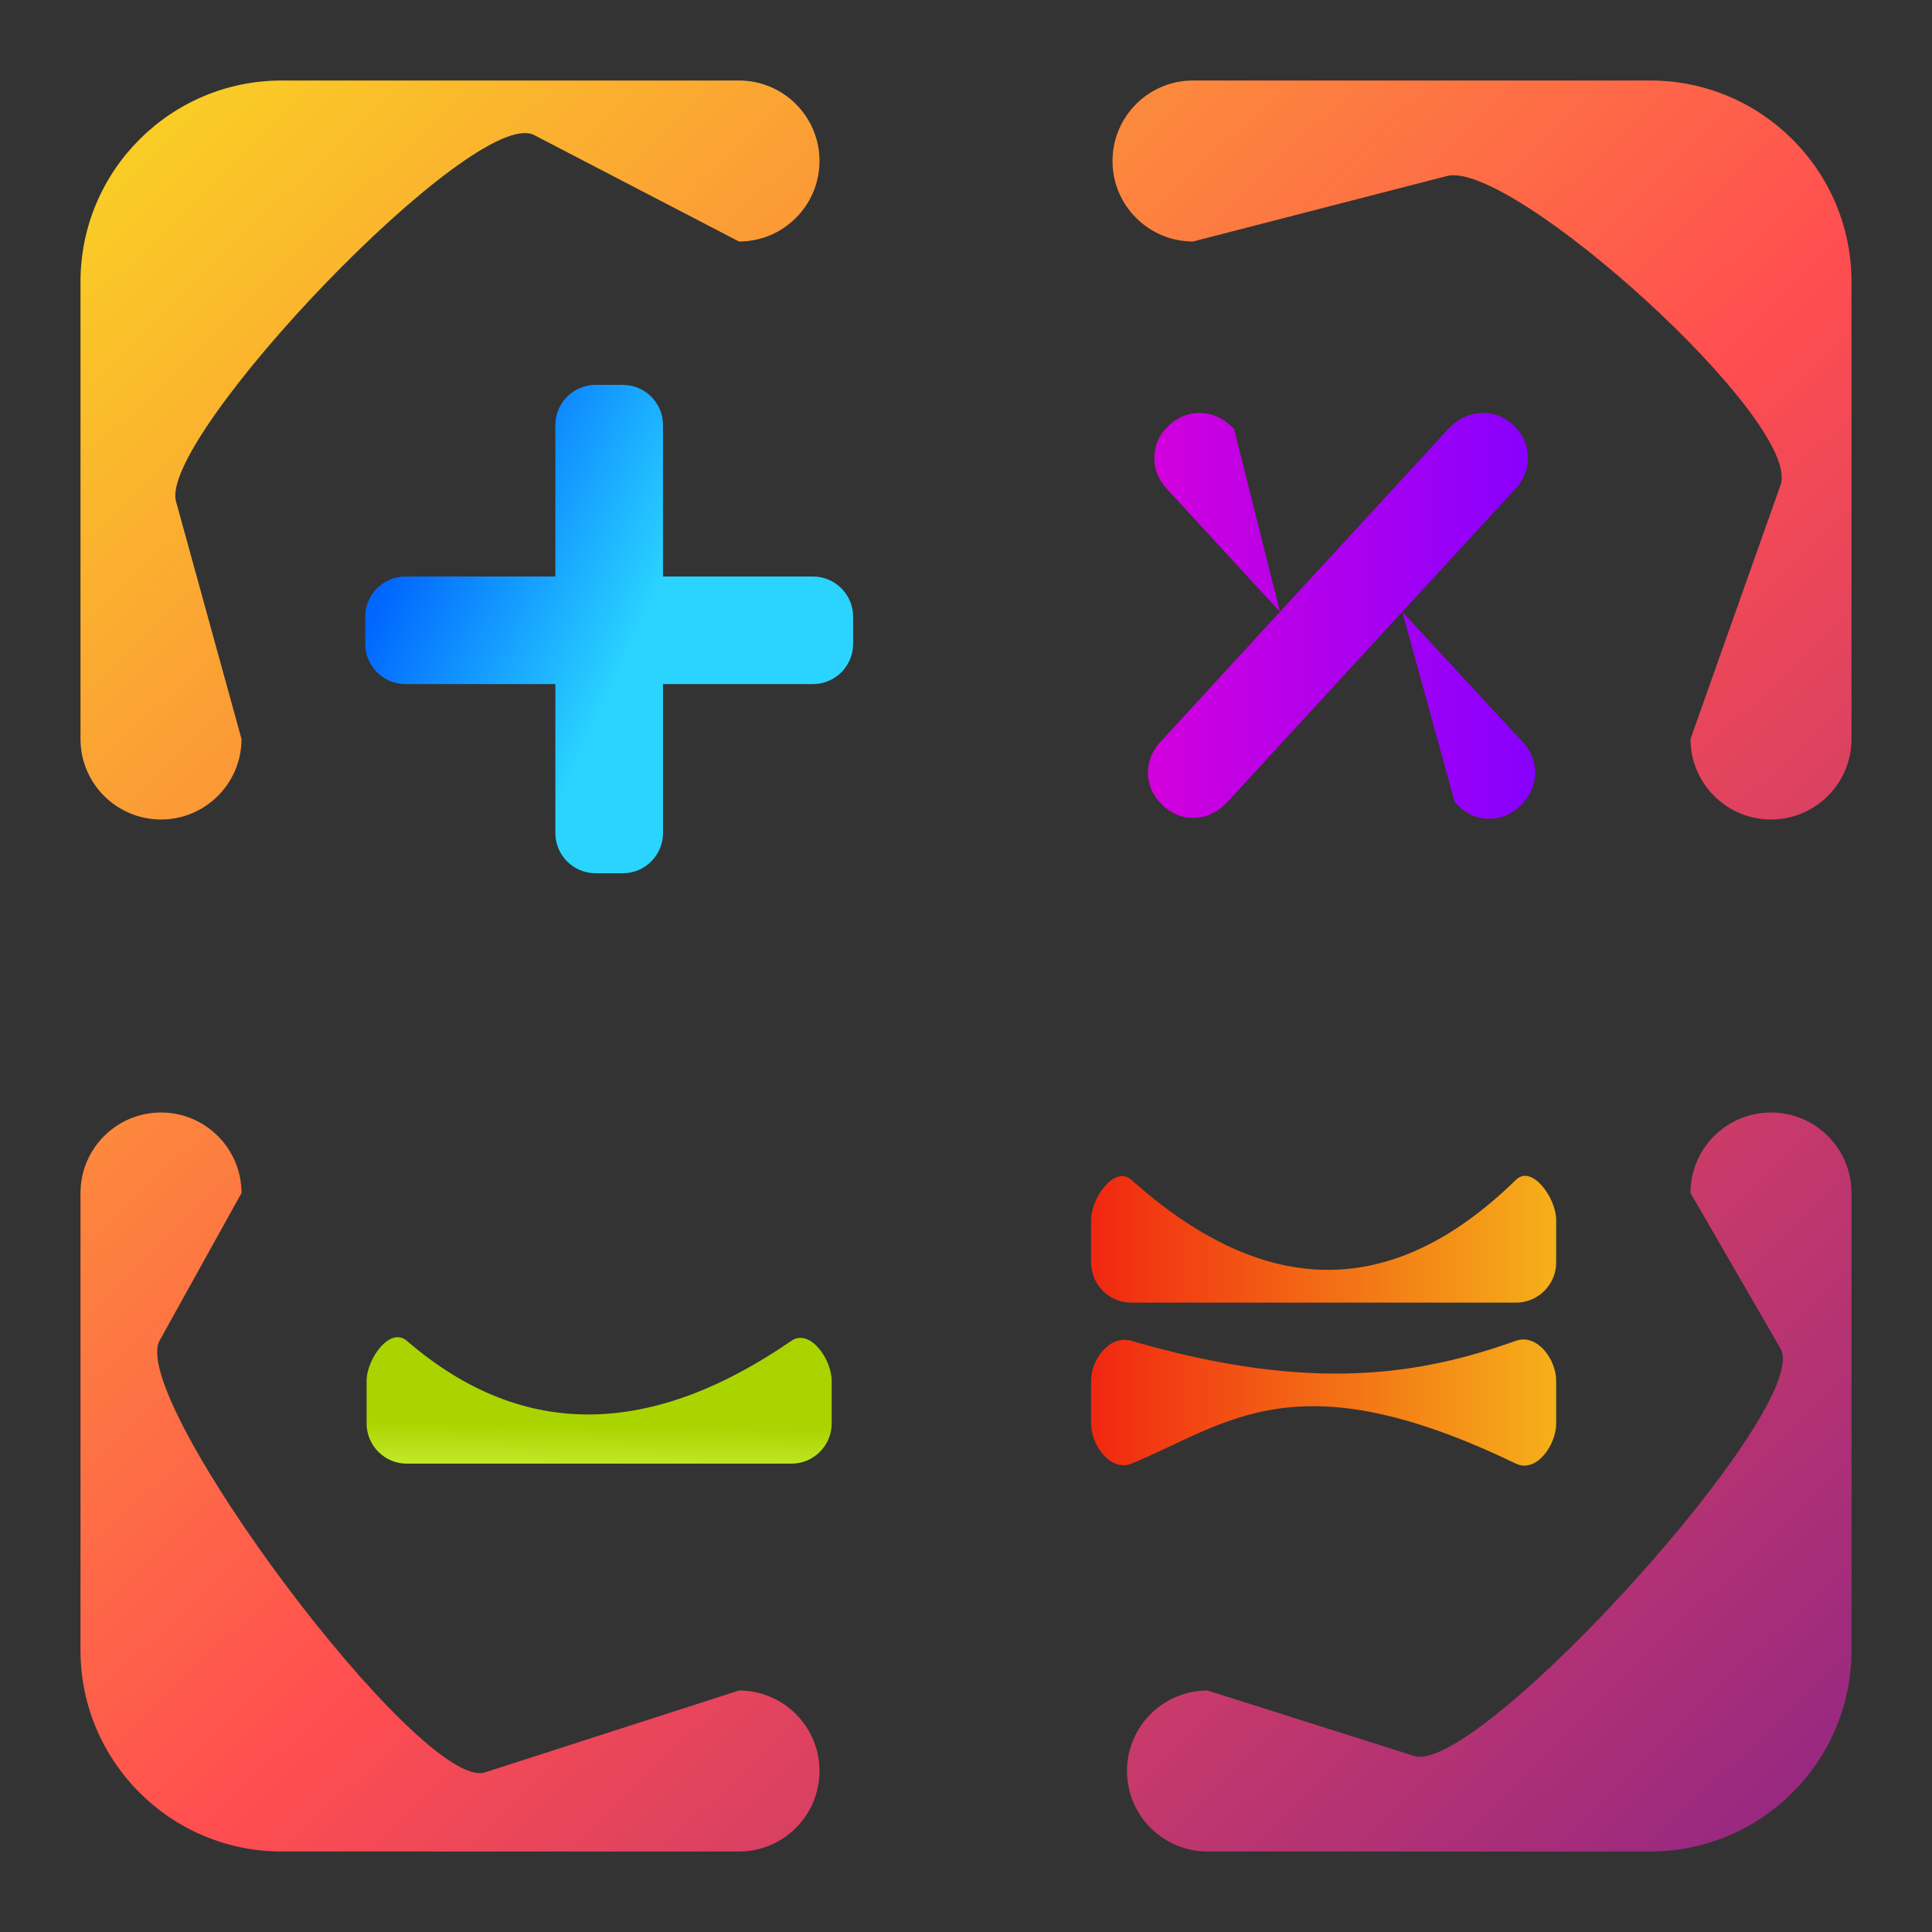 <?xml version="1.0" encoding="UTF-8" standalone="no"?>
<!-- Generator: Gravit.io -->

<svg
   xmlns:dc="http://purl.org/dc/elements/1.1/"
   xmlns:cc="http://creativecommons.org/ns#"
   xmlns:rdf="http://www.w3.org/1999/02/22-rdf-syntax-ns#"
   xmlns:svg="http://www.w3.org/2000/svg"
   xmlns="http://www.w3.org/2000/svg"
   xmlns:sodipodi="http://sodipodi.sourceforge.net/DTD/sodipodi-0.dtd"
   xmlns:inkscape="http://www.inkscape.org/namespaces/inkscape"
   style="isolation:isolate"
   viewBox="0 0 48 48"
   width="48px"
   height="48px"
   version="1.1"
   id="svg46"
   sodipodi:docname="accessories-calculator.svg"
   inkscape:version="0.92.3 (2405546, 2018-03-11)">
  <rect x="0" y="0" width="48" height="48" fill="#333333" stroke="none"/>
  <defs
     id="defs50" />
  <sodipodi:namedview
     pagecolor="#ffffff"
     bordercolor="#666666"
     borderopacity="1"
     objecttolerance="10"
     gridtolerance="10"
     guidetolerance="10"
     inkscape:pageopacity="0"
     inkscape:pageshadow="2"
     inkscape:window-width="1152"
     inkscape:window-height="802"
     id="namedview48"
     showgrid="false"
     inkscape:zoom="4.9166667"
     inkscape:cx="-4.3728814"
     inkscape:cy="24"
     inkscape:window-x="-8"
     inkscape:window-y="-8"
     inkscape:window-maximized="1"
     inkscape:current-layer="svg46" />
  <linearGradient
     id="_lgradient_0"
     x1="-0.014"
     y1="0.01"
     x2="1.016"
     y2="1.072"
     gradientTransform="matrix(44,0,0,44,2,2)"
     gradientUnits="userSpaceOnUse">
    <stop
       offset="0%"
       stop-opacity="1"
       style="stop-color:rgb(249,212,35)"
       id="stop2" />
    <stop
       offset="51.562%"
       stop-opacity="1"
       style="stop-color:rgb(255,78,80)"
       id="stop4" />
    <stop
       offset="99.13%"
       stop-opacity="1"
       style="stop-color:rgb(138,35,135)"
       id="stop6" />
  </linearGradient>
  <path
     d="m 6,18.36 v 0 c 0,1.104 -0.896,2 -2,2 v 0 c -1.104,0 -2,-0.896 -2,-2 v 0 V 7 C 2,4.24 4.24,2 7,2 h 11.36 v 0 c 1.104,0 2,0.896 2,2 v 0 c 0,1.104 -0.896,2 -2,2 V 6 L 13.271,3.356 C 11.802,2.592 3.933,10.861 4.373,12.458 Z M 29.64,6 v 0 c -1.104,0 -2,-0.896 -2,-2 v 0 c 0,-1.104 0.896,-2 2,-2 V 2 H 41 c 2.76,0 5,2.24 5,5 v 11.36 0 c 0,1.104 -0.896,2 -2,2 v 0 c -1.104,0 -2,-0.896 -2,-2 v 0 l 2.237,-6.309 C 44.791,10.49 37.553,3.959 35.949,4.373 Z M 42,29.64 v 0 c 0,-1.104 0.896,-2 2,-2 v 0 c 1.104,0 2,0.896 2,2 v 0 V 41 c 0,2.76 -2.24,5 -5,5 H 30 v 0 c -1.104,0 -2,-0.896 -2,-2 v 0 c 0,-1.104 0.896,-2 2,-2 v 0 l 5.136,1.627 c 1.579,0.5 9.931,-8.685 9.102,-10.119 z M 18.36,42 v 0 c 1.104,0 2,0.896 2,2 v 0 c 0,1.104 -0.896,2 -2,2 v 0 H 7 C 4.24,46 2,43.76 2,41 v -11.36 0 c 0,-1.104 0.896,-2 2,-2 v 0 c 1.104,0 2,0.896 2,2 v 0 l -2.034,3.665 c -0.804,1.448 6.509,11.237 8.085,10.729 z"
     id="path9"
     inkscape:connector-curvature="0"
     style="fill:url(#_lgradient_0);fill-rule:evenodd"
     sodipodi:nodetypes="ccccccssccccccsscccccccssccccccsscccccccssccccccsscccccccssccccccssc" />
  <linearGradient
     id="_lgradient_1"
     x1="0"
     y1="0.5"
     x2="0.907"
     y2="0.92"
     gradientTransform="matrix(12.122,0,0,12.134,9.074,9.562)"
     gradientUnits="userSpaceOnUse">
    <stop
       offset="0%"
       stop-opacity="1"
       style="stop-color:#0066ff;stop-opacity:1"
       id="stop11" />
    <stop
       offset="0.516"
       stop-opacity="1"
       style="stop-color:#2ad4ff;stop-opacity:1"
       id="stop13" />
  </linearGradient>
  <path
     d=" M 13.798 20.696 L 13.798 16.996 L 10.074 16.996 C 9.522 16.996 9.074 16.548 9.074 15.996 L 9.074 15.323 C 9.074 14.771 9.522 14.323 10.074 14.323 L 13.798 14.323 L 13.798 10.562 C 13.798 10.01 14.246 9.562 14.798 9.562 L 15.472 9.562 C 16.024 9.562 16.472 10.01 16.472 10.562 L 16.472 14.323 L 20.196 14.323 C 20.748 14.323 21.196 14.771 21.196 15.323 L 21.196 15.996 C 21.196 16.548 20.748 16.996 20.196 16.996 L 16.472 16.996 L 16.472 20.696 C 16.472 21.248 16.024 21.696 15.472 21.696 L 14.798 21.696 C 14.246 21.696 13.798 21.248 13.798 20.696 Z "
     id="path16"
     fill="url(#_lgradient_1)"
     style="fill:url(#_lgradient_1)" />
  <linearGradient
     id="_lgradient_2"
     x1="0.634"
     y1="0.7"
     x2="0.573"
     y2="1.586"
     gradientTransform="matrix(11.555,0,0,3.052,9.108,33.312)"
     gradientUnits="userSpaceOnUse">
    <stop
       offset="0%"
       stop-opacity="1"
       style="stop-color:#aad400;stop-opacity:1"
       id="stop18" />
    <stop
       offset="0.77"
       stop-opacity="1"
       style="stop-color:#ddff55;stop-opacity:1"
       id="stop20" />
  </linearGradient>
  <path
     d="m 19.663,36.364 h -9.555 c -0.552,0 -1,-0.448 -1,-1 v -1.052 c 0,-0.552 0.582,-1.361 1,-1 2.906,2.507 6.106,2.373 9.555,0 0.455,-0.313 1,0.448 1,1 v 1.052 c 0,0.552 -0.448,1 -1,1 z"
     id="path23"
     style="fill:url(#_lgradient_2)"
     inkscape:connector-curvature="0"
     sodipodi:nodetypes="sssssssss" />
  <linearGradient
     id="_lgradient_3"
     x1="0"
     y1="0.5"
     x2="1"
     y2="0.5"
     gradientTransform="matrix(11.555,0,0,3.052,27.108,33.312)"
     gradientUnits="userSpaceOnUse">
    <stop
       offset="0%"
       stop-opacity="1"
       style="stop-color:rgb(241,39,17)"
       id="stop25" />
    <stop
       offset="99.13%"
       stop-opacity="1"
       style="stop-color:rgb(245,175,25)"
       id="stop27" />
  </linearGradient>
  <path
     d="m 37.663,36.364 c -5.489,-2.647 -7.155,-0.984 -9.555,0 -0.511,0.209 -1,-0.448 -1,-1 v -1.052 c 0,-0.552 0.47,-1.155 1,-1 4.497,1.312 7.205,0.835 9.555,0 0.52,-0.185 1,0.448 1,1 v 1.052 c 0,0.552 -0.503,1.24 -1,1 z"
     id="path30"
     inkscape:connector-curvature="0"
     style="fill:url(#_lgradient_3)"
     sodipodi:nodetypes="sssssssss" />
  <linearGradient
     id="_lgradient_4"
     x1="0"
     y1="0.5"
     x2="1"
     y2="0.5"
     gradientTransform="matrix(11.555,0,0,3.052,27.108,29.312)"
     gradientUnits="userSpaceOnUse">
    <stop
       offset="0%"
       stop-opacity="1"
       style="stop-color:rgb(241,39,17)"
       id="stop32" />
    <stop
       offset="99.13%"
       stop-opacity="1"
       style="stop-color:rgb(245,175,25)"
       id="stop34" />
  </linearGradient>
  <path
     d="m 37.663,32.364 h -9.555 c -0.552,0 -1,-0.448 -1,-1 v -1.052 c 0,-0.552 0.588,-1.368 1,-1 3.185,2.846 6.37,3.117 9.555,0 0.394,-0.386 1,0.448 1,1 v 1.052 c 0,0.552 -0.448,1 -1,1 z"
     id="path37"
     inkscape:connector-curvature="0"
     style="fill:url(#_lgradient_4)"
     sodipodi:nodetypes="sssssssss" />
  <linearGradient
     id="_lgradient_5"
     x1="-0"
     y1="0.5"
     x2="1"
     y2="0.5"
     gradientTransform="matrix(9.62,0,0,10.08,28.52,10.26)"
     gradientUnits="userSpaceOnUse">
    <stop
       offset="0%"
       stop-opacity="1"
       style="stop-color:rgb(211,0,220)"
       id="stop39" />
    <stop
       offset="100%"
       stop-opacity="1"
       style="stop-color:rgb(135,0,255)"
       id="stop41" />
  </linearGradient>
  <path
     d="m 37.78,18.38 v 0 c 0.24,0.24 0.36,0.513 0.36,0.82 v 0 0 c 0,0.293 -0.113,0.557 -0.34,0.79 v 0 0 c -0.227,0.233 -0.493,0.35 -0.8,0.35 v 0 0 c -0.333,0 -0.62,-0.14 -0.86,-0.42 v 0 l -1.3,-4.72 -4.34,4.72 v 0 c -0.253,0.267 -0.54,0.4 -0.86,0.4 v 0 0 c -0.293,0 -0.553,-0.113 -0.78,-0.34 v 0 0 C 28.633,19.753 28.52,19.493 28.52,19.2 v 0 0 c 0,-0.307 0.12,-0.58 0.36,-0.82 v 0 l 2.92,-3.18 -2.76,-3 v 0 C 28.8,11.96 28.68,11.687 28.68,11.38 v 0 0 c 0,-0.307 0.113,-0.57 0.34,-0.79 v 0 0 c 0.227,-0.22 0.487,-0.33 0.78,-0.33 v 0 0 c 0.32,0 0.607,0.133 0.86,0.4 v 0 l 1.14,4.54 4.18,-4.54 v 0 c 0.253,-0.267 0.54,-0.4 0.86,-0.4 v 0 0 c 0.307,0 0.57,0.11 0.79,0.33 v 0 0 c 0.22,0.22 0.33,0.483 0.33,0.79 v 0 0 c 0,0.307 -0.12,0.58 -0.36,0.82 v 0 l -2.76,3 z"
     id="path44"
     inkscape:connector-curvature="0"
     style="fill:url(#_lgradient_5)"
     sodipodi:nodetypes="ccccccccccccccccccccccccccccccccccccccccccccccccccccccccc" />
</svg>
